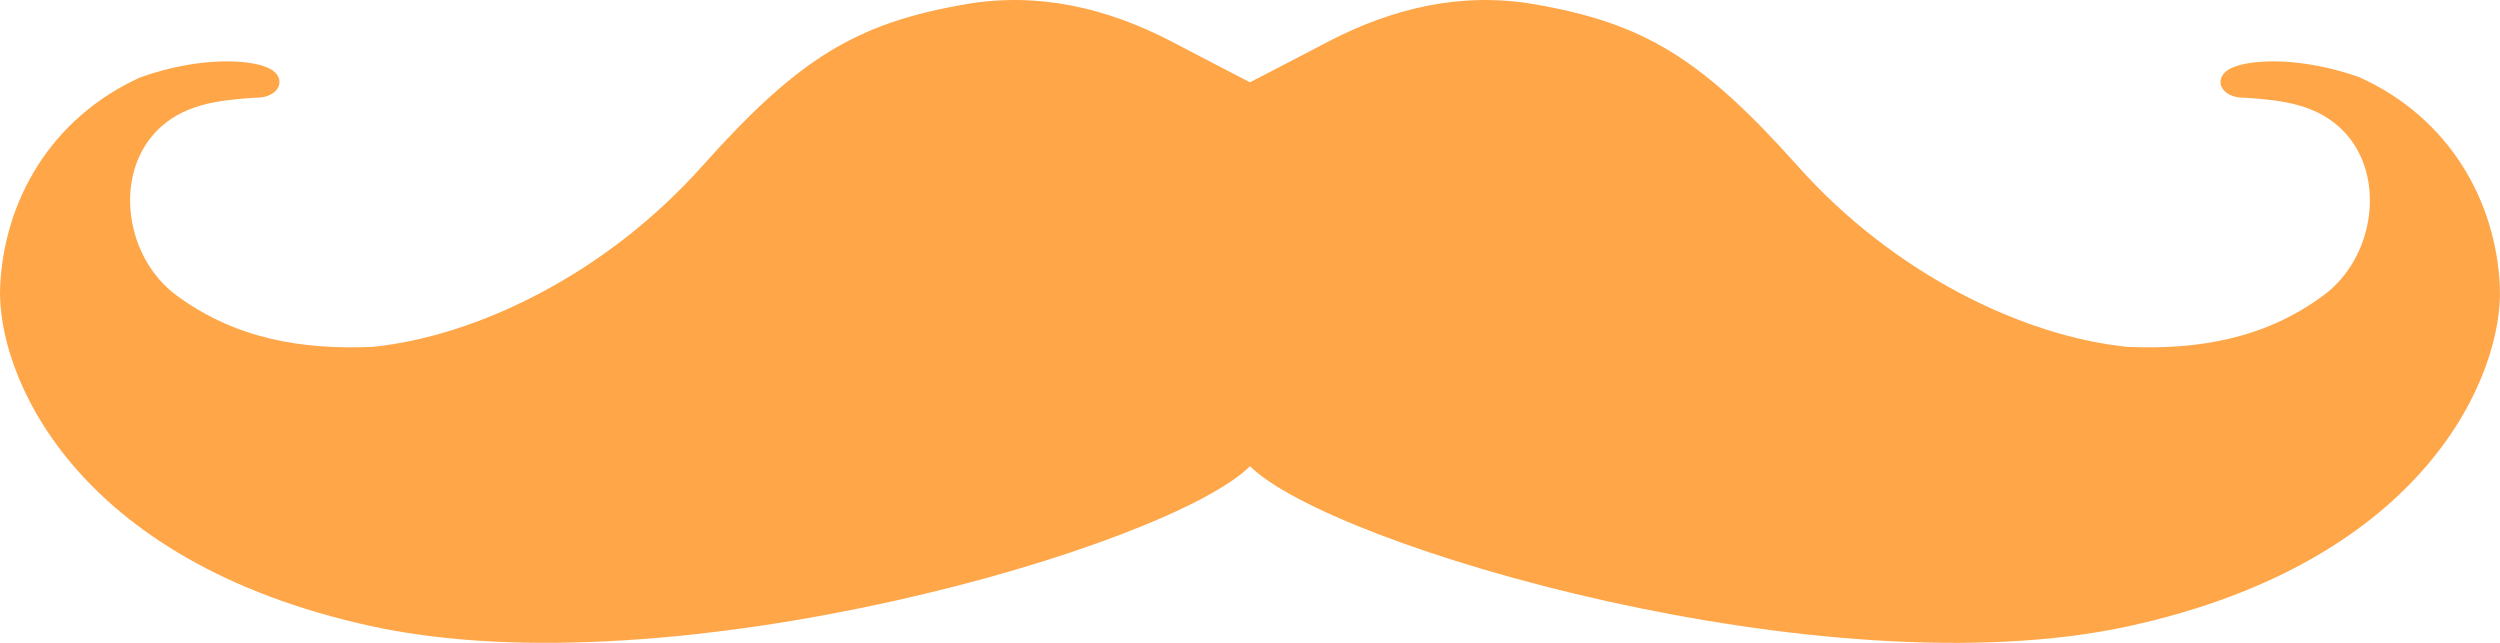 <svg width="70" height="18" viewBox="0 0 70 18" fill="none" xmlns="http://www.w3.org/2000/svg">
<path d="M69.996 8.033C69.893 5.655 68.608 3.314 66.063 2.162C64.44 1.588 63.019 1.649 62.476 1.907C61.933 2.164 62.156 2.755 62.864 2.737C63.887 2.803 64.902 2.917 65.636 3.69C66.814 4.929 66.496 7.203 65.065 8.265C63.429 9.478 61.566 9.8 59.56 9.712C56.661 9.415 53.045 7.683 50.347 4.661C47.649 1.64 46.039 0.646 42.946 0.116C40.925 -0.23 39.009 0.224 37.214 1.153C36.546 1.499 35.259 2.176 35 2.304C34.741 2.176 33.454 1.499 32.786 1.153C30.991 0.224 29.075 -0.23 27.054 0.116C23.961 0.646 22.352 1.64 19.653 4.661C16.955 7.683 13.339 9.415 10.44 9.712C8.434 9.8 6.571 9.479 4.935 8.265C3.504 7.203 3.186 4.929 4.364 3.69C5.098 2.917 6.113 2.803 7.136 2.737C7.844 2.755 8.067 2.164 7.524 1.907C6.981 1.649 5.56 1.588 3.937 2.162C1.392 3.315 0.107 5.656 0.004 8.033C-0.1 10.411 1.989 15.708 10.424 17.538C18.859 19.369 32.716 15.314 35 13.054C37.284 15.314 51.141 19.369 59.576 17.539C68.011 15.708 70.1 10.411 69.996 8.033Z" fill="#FFA648"/>
</svg>
